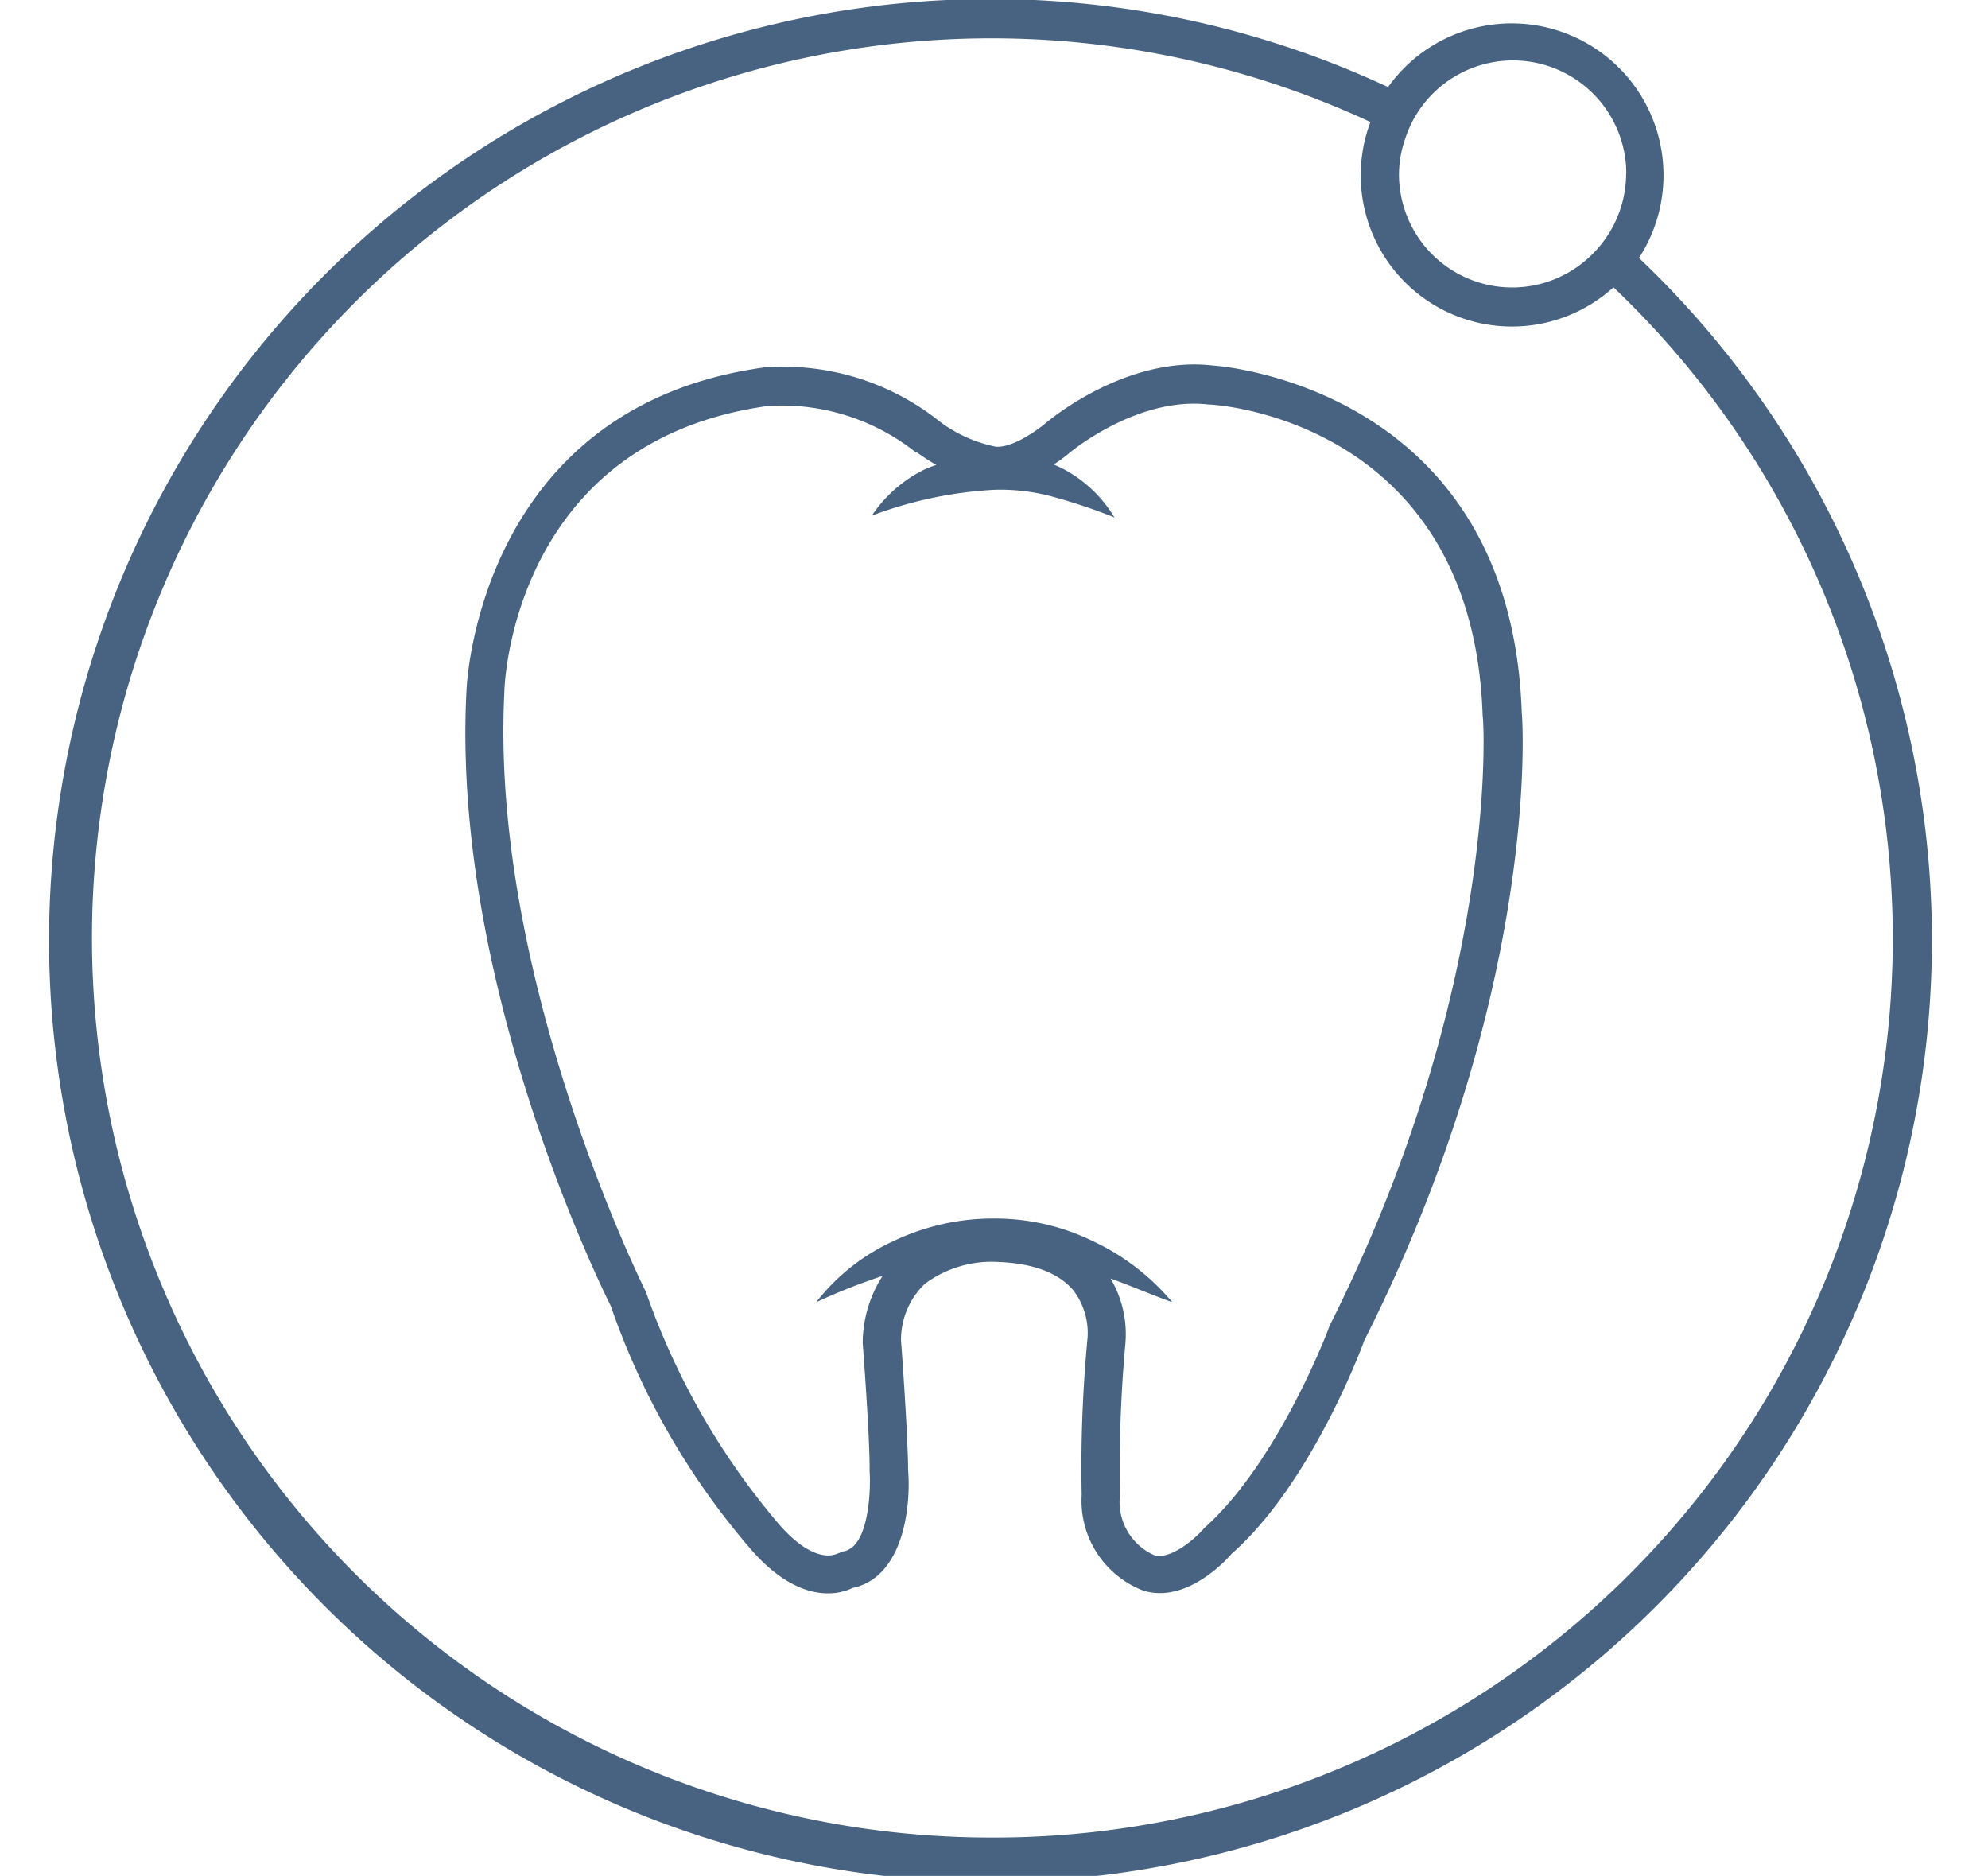 <svg id="Layer_1" data-name="Layer 1" xmlns="http://www.w3.org/2000/svg" viewBox="0 0 124 117"><defs><style>.cls-1{fill:none;}.cls-2{fill:#476381;}</style></defs><title>menu-icon</title><path class="cls-1" d="M84.86,10.84a9.46,9.46,0,0,1,.62-3.28,56.27,56.27,0,1,0,15.16,10.31,9.38,9.38,0,0,1-6.3,2.45A9.49,9.49,0,0,1,84.86,10.84Zm.25,72.82c-.08.25-3.34,8.93-8.29,13.31-.15.19-2.13,2.43-4.44,2.43a3.31,3.31,0,0,1-1.11-.18,6,6,0,0,1-3.78-5.94,85.6,85.6,0,0,1,.35-9.63A4.37,4.37,0,0,0,67,80.52c-.91-1.08-2.48-1.68-4.67-1.77a7,7,0,0,0-4.59,1.36,4.83,4.83,0,0,0-1.49,3.57c0,.1.47,6,.44,8,.2,2.41-.32,6.75-3.47,7.4-.83.38-3.39,1.09-6.48-2.58a46.39,46.39,0,0,1-8.59-15c-.35-.67-10-20-9-38.46,0-.14.67-17.63,18.53-20.1a15.62,15.62,0,0,1,11,3.4,8.68,8.68,0,0,0,3.46,1.54c1,.08,2.42-.89,3.14-1.49.19-.16,5-4.21,10.42-3.57.11,0,18.58,1.22,19.25,21.68C95,45.13,96,62,85.11,83.66Z"/><path class="cls-1" d="M75.46,25.18c-4.46-.51-8.63,3-8.67,3a10.06,10.06,0,0,1-1,.74c.21.1.43.19.63.3a8.13,8.13,0,0,1,3.15,3A35.52,35.52,0,0,0,65.68,31,12.35,12.35,0,0,0,62,30.55a25.43,25.43,0,0,0-7.64,1.6,8.4,8.4,0,0,1,3.27-2.87A6.13,6.13,0,0,1,58.4,29a12.9,12.9,0,0,1-1.17-.75l-.07,0a13.45,13.45,0,0,0-9.23-2.9c-15.8,2.19-16.42,17.19-16.44,17.83C30.57,61,40.22,80.35,40.32,80.55A45.3,45.3,0,0,0,48.5,94.9c2.29,2.71,3.63,2,3.69,2l.44-.17c1.68-.25,1.72-4,1.64-5,0-2-.43-8-.43-8a7.82,7.82,0,0,1,1.24-4.18,37.45,37.45,0,0,0-4.14,1.64,12.9,12.9,0,0,1,4.88-3.84A14.38,14.38,0,0,1,62,76a13.94,13.94,0,0,1,6.21,1.43,14.44,14.44,0,0,1,4.91,3.79c-1.34-.52-2.59-1-3.85-1.48a6.82,6.82,0,0,1,.91,4.22,89.26,89.26,0,0,0-.33,9.35A3.64,3.64,0,0,0,72,97c1,.33,2.5-1,3.09-1.66,4.61-4.1,7.77-12.5,7.8-12.59,10.67-21.19,9.63-37.94,9.62-38.11C91.94,26.32,76.14,25.21,75.46,25.18Z"/><path class="cls-2" d="M75.67,22.8c-5.41-.64-10.23,3.41-10.42,3.57-.72.6-2.16,1.57-3.14,1.49a8.68,8.68,0,0,1-3.46-1.54,15.62,15.62,0,0,0-11-3.4C29.77,25.39,29.11,42.88,29.1,43c-1,18.5,8.67,37.79,9,38.46a46.39,46.39,0,0,0,8.59,15c3.09,3.67,5.65,3,6.48,2.58,3.15-.65,3.67-5,3.47-7.4,0-2-.42-7.88-.44-8a4.83,4.83,0,0,1,1.49-3.57,7,7,0,0,1,4.59-1.36c2.19.09,3.76.69,4.67,1.77a4.37,4.37,0,0,1,.87,3.13,85.6,85.6,0,0,0-.35,9.63,6,6,0,0,0,3.78,5.94,3.31,3.31,0,0,0,1.11.18c2.31,0,4.29-2.24,4.44-2.43,5-4.38,8.21-13.06,8.29-13.31C96,62,95,45.13,94.92,44.48,94.25,24,75.78,22.8,75.67,22.8Zm7.25,59.91c0,.09-3.19,8.49-7.8,12.59C74.53,96,73,97.29,72,97a3.64,3.64,0,0,1-2.15-3.69,89.26,89.26,0,0,1,.33-9.35,6.82,6.82,0,0,0-.91-4.22c1.26.45,2.51,1,3.85,1.48a14.44,14.44,0,0,0-4.91-3.79A13.94,13.94,0,0,0,62,76a14.38,14.38,0,0,0-6.21,1.38,12.9,12.9,0,0,0-4.88,3.84,37.45,37.45,0,0,1,4.14-1.64,7.82,7.82,0,0,0-1.24,4.18s.46,6,.43,8c.08,1,0,4.74-1.64,5l-.44.17c-.06,0-1.4.71-3.69-2a45.3,45.3,0,0,1-8.18-14.35c-.1-.2-9.75-19.55-8.83-37.43,0-.64.64-15.64,16.44-17.83a13.45,13.45,0,0,1,9.23,2.9l.07,0A12.9,12.9,0,0,0,58.4,29a6.13,6.13,0,0,0-.75.29,8.4,8.4,0,0,0-3.27,2.87A25.43,25.43,0,0,1,62,30.55a12.35,12.35,0,0,1,3.66.43,35.52,35.52,0,0,1,3.85,1.29,8.13,8.13,0,0,0-3.15-3c-.2-.11-.42-.2-.63-.3a10.06,10.06,0,0,0,1-.74s4.21-3.53,8.67-3c.68,0,16.48,1.14,17.08,19.42C92.55,44.77,93.59,61.52,82.92,82.71Z"/><path class="cls-2" d="M102.23,16.09A9.47,9.47,0,0,0,86.58,5.43a58.72,58.72,0,1,0,15.65,10.66Zm-.8-5.25a7.11,7.11,0,0,1-1,3.6,7.31,7.31,0,0,1-1.55,1.82,7.06,7.06,0,0,1-11.62-5.42,6.82,6.82,0,0,1,.4-2.22,6.9,6.9,0,0,1,1.12-2.11,7.07,7.07,0,0,1,12.66,4.33ZM62,114.61a56.11,56.11,0,1,1,23.48-107,9.43,9.43,0,0,0,15.16,10.31A56.07,56.07,0,0,1,62,114.61Z"/></svg>